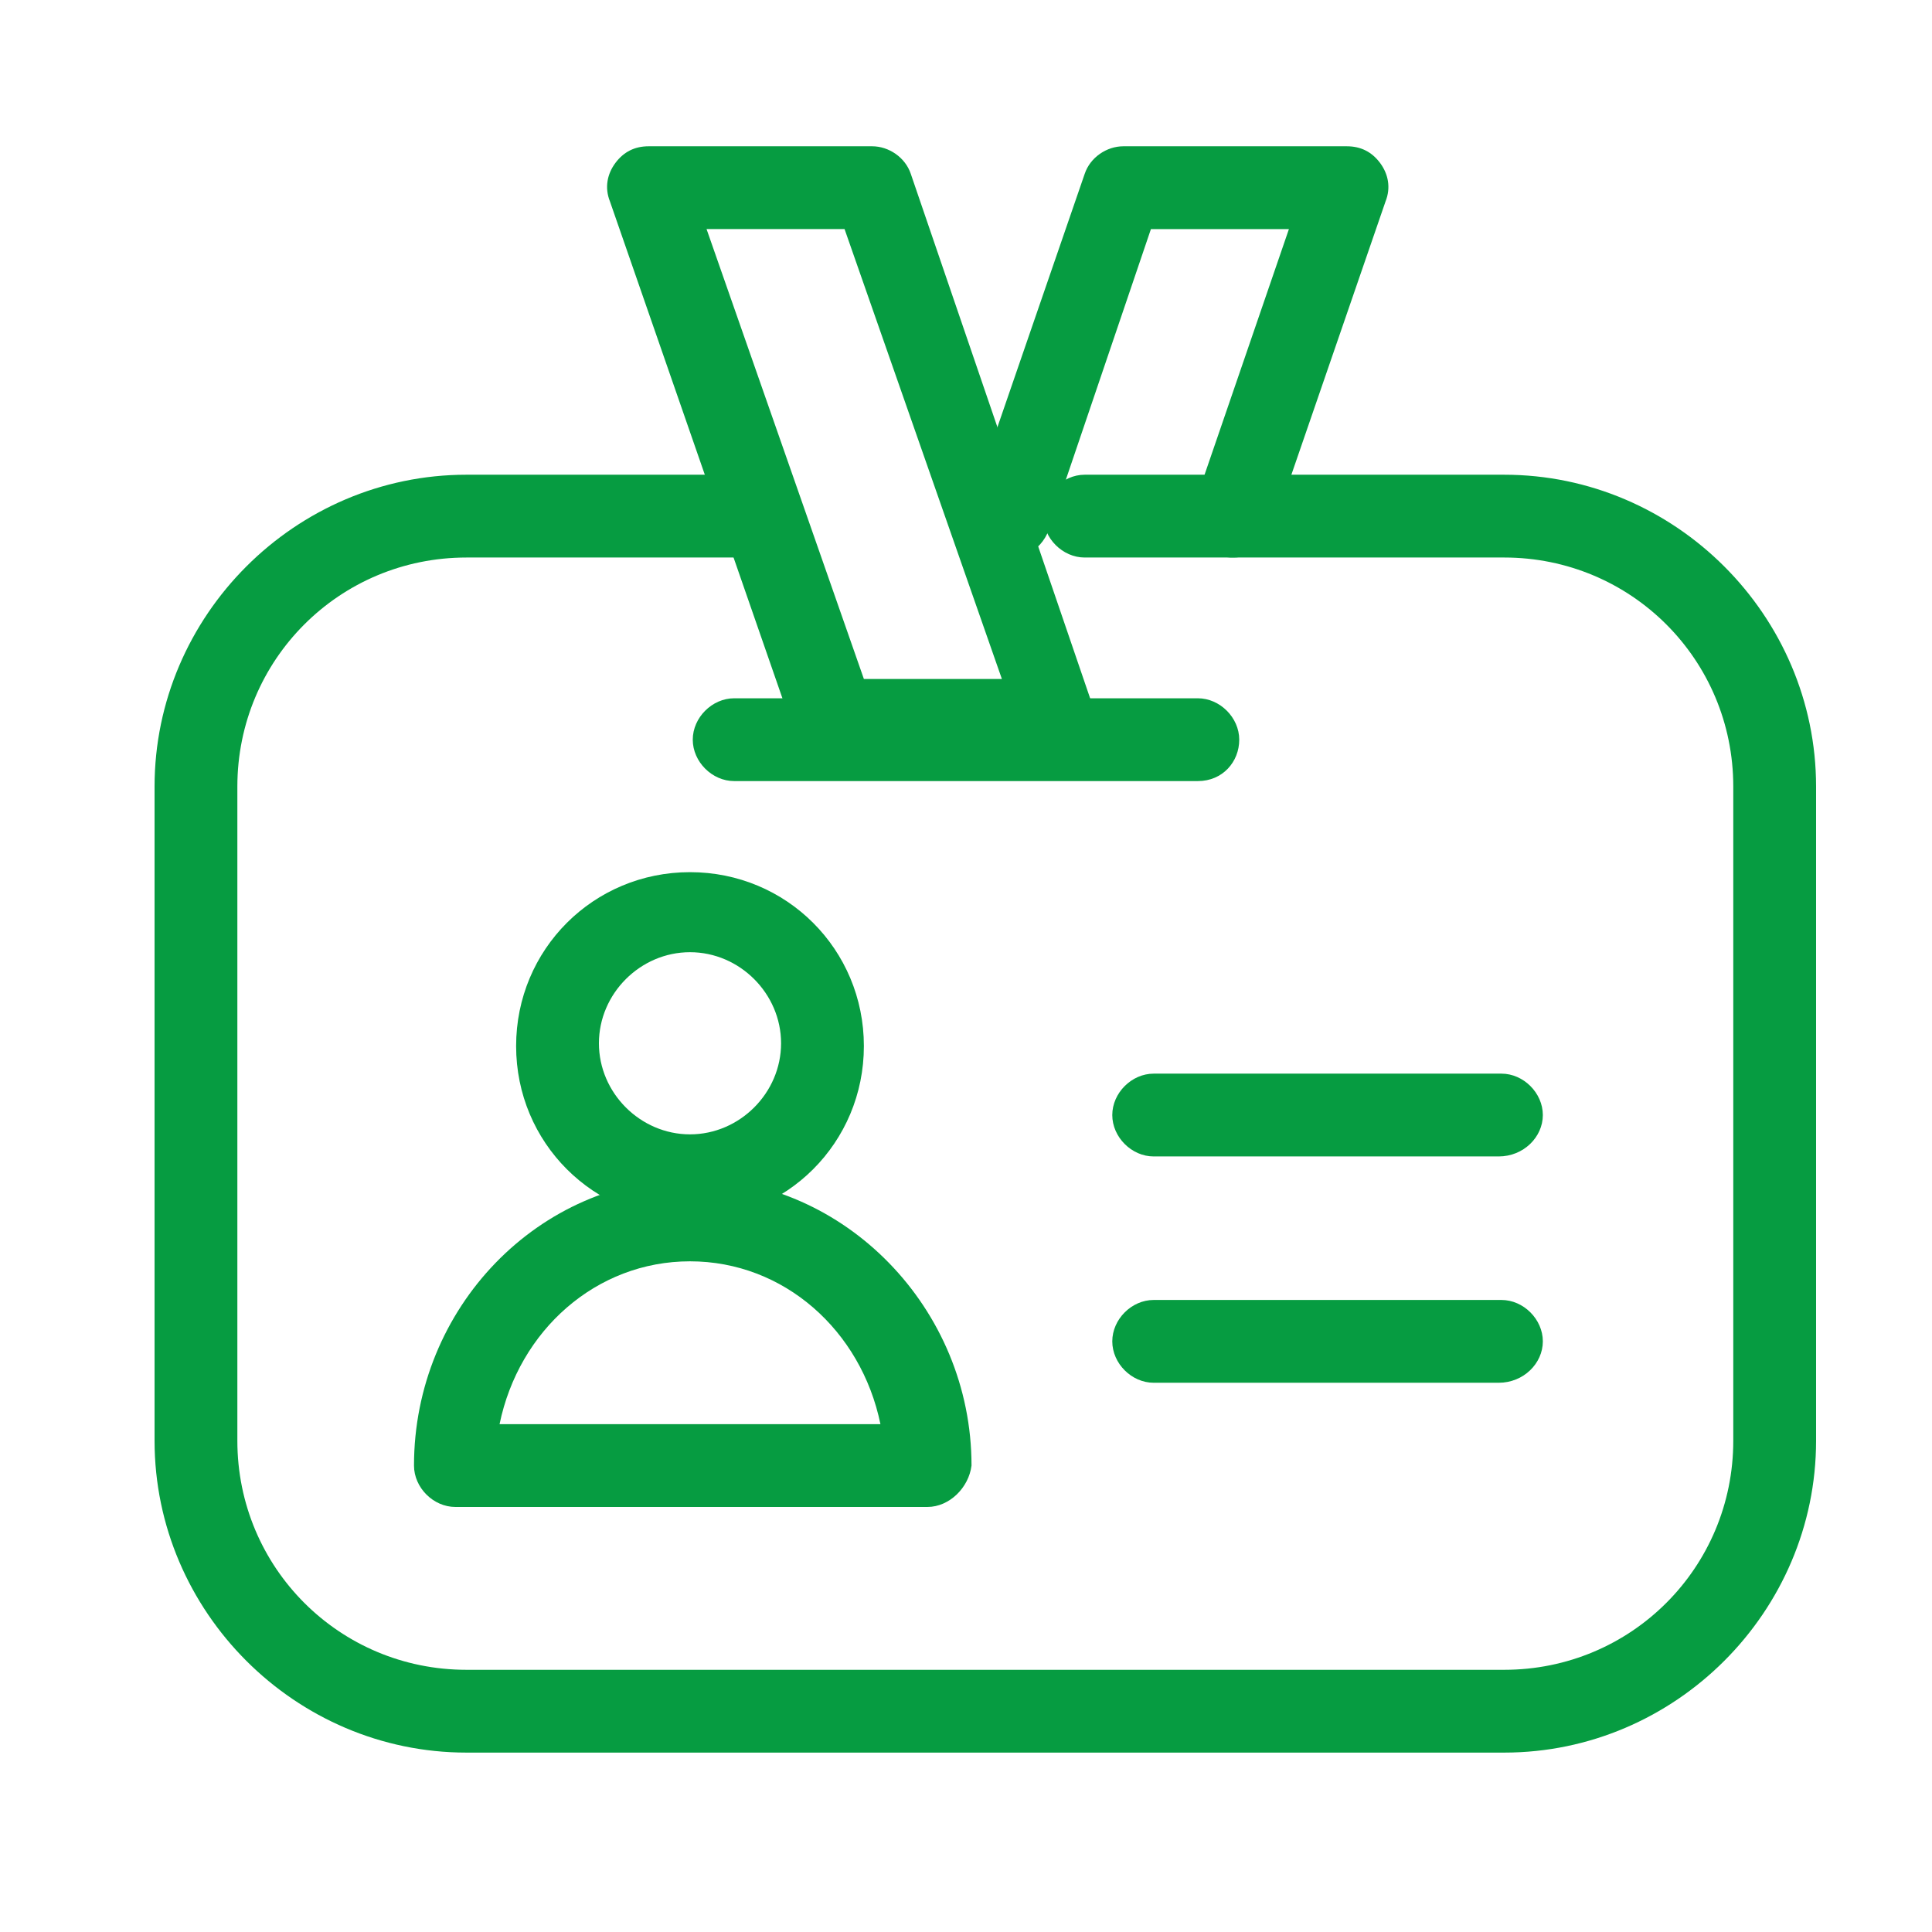<?xml version="1.0" encoding="utf-8"?>
<!-- Generator: Adobe Illustrator 21.1.0, SVG Export Plug-In . SVG Version: 6.00 Build 0)  -->
<svg version="1.1" id="Layer_1" xmlns="http://www.w3.org/2000/svg" xmlns:xlink="http://www.w3.org/1999/xlink" x="0px" y="0px"
	 viewBox="0 0 70 70" style="enable-background:new 0 0 70 70;" xml:space="preserve">
<style type="text/css">
	.st0{fill:#069c41;}
</style>
<g>
	<g>
		<path class="st0" d="M54.5,63.5H16.9c-6.2,0-11.3-5.1-11.3-11.3V28.5c0-6.2,5.1-11.3,11.3-11.3h10.7c0.8,0,1.5,0.7,1.5,1.5
			s-0.7,1.5-1.5,1.5H16.9c-4.6,0-8.3,3.7-8.3,8.3v23.7c0,4.6,3.7,8.3,8.3,8.3h37.6c4.6,0,8.3-3.7,8.3-8.3V28.5
			c0-4.6-3.7-8.3-8.3-8.3H39.3c-0.8,0-1.5-0.7-1.5-1.5s0.7-1.5,1.5-1.5h15.2c6.2,0,11.3,5.1,11.3,11.3v23.7
			C65.8,58.4,60.7,63.5,54.5,63.5z"/>
	</g>
	<g>
		<path class="st0" d="M38.3,27.6h-8.1c-0.6,0-1.2-0.4-1.4-1L22.1,7.3c-0.2-0.5-0.1-1,0.2-1.4c0.3-0.4,0.7-0.6,1.2-0.6h8.1
			c0.6,0,1.2,0.4,1.4,1l6.6,19.3c0.2,0.5,0.1,1-0.2,1.4C39.3,27.4,38.8,27.6,38.3,27.6z M31.3,24.6h5L30.6,8.3h-5L31.3,24.6z"/>
	</g>
	<g>
		<path class="st0" d="M44.7,20.2c-0.2,0-0.3,0-0.5-0.1c-0.8-0.3-1.2-1.1-0.9-1.9l3.4-9.9h-5L38,19.2c-0.3,0.8-1.1,1.2-1.9,0.9
			c-0.8-0.3-1.2-1.1-0.9-1.9l4.1-11.9c0.2-0.6,0.8-1,1.4-1h8.1c0.5,0,0.9,0.2,1.2,0.6s0.4,0.9,0.2,1.4l-4.1,11.9
			C45.9,19.8,45.3,20.2,44.7,20.2z"/>
	</g>
	<g>
		<path class="st0" d="M43.4,28.3H26.6c-0.8,0-1.5-0.7-1.5-1.5s0.7-1.5,1.5-1.5h16.8c0.8,0,1.5,0.7,1.5,1.5S44.3,28.3,43.4,28.3z"/>
	</g>
	<g>
		<path class="st0" d="M25,44.2c-3.5,0-6.3-2.8-6.3-6.3s2.8-6.3,6.3-6.3s6.3,2.8,6.3,6.3S28.5,44.2,25,44.2z M25,34.5
			c-1.8,0-3.3,1.5-3.3,3.3s1.5,3.3,3.3,3.3s3.3-1.5,3.3-3.3S26.8,34.5,25,34.5z"/>
	</g>
	<g>
		<path class="st0" d="M33.6,54.6H16.5c-0.8,0-1.5-0.7-1.5-1.5c0-5.7,4.5-10.4,10.1-10.4c5.5,0,10.1,4.7,10.1,10.4
			C35.1,53.9,34.4,54.6,33.6,54.6z M18.1,51.6h13.8c-0.7-3.4-3.5-5.9-6.9-5.9S18.8,48.2,18.1,51.6z"/>
	</g>
	<g>
		<path class="st0" d="M54.3,41.9H41.8c-0.8,0-1.5-0.7-1.5-1.5s0.7-1.5,1.5-1.5h12.6c0.8,0,1.5,0.7,1.5,1.5S55.2,41.9,54.3,41.9z"/>
	</g>
	<g>
		<path class="st0" d="M54.3,50.1H41.8c-0.8,0-1.5-0.7-1.5-1.5s0.7-1.5,1.5-1.5h12.6c0.8,0,1.5,0.7,1.5,1.5S55.2,50.1,54.3,50.1z"/>
	</g>
</g>
</svg>
